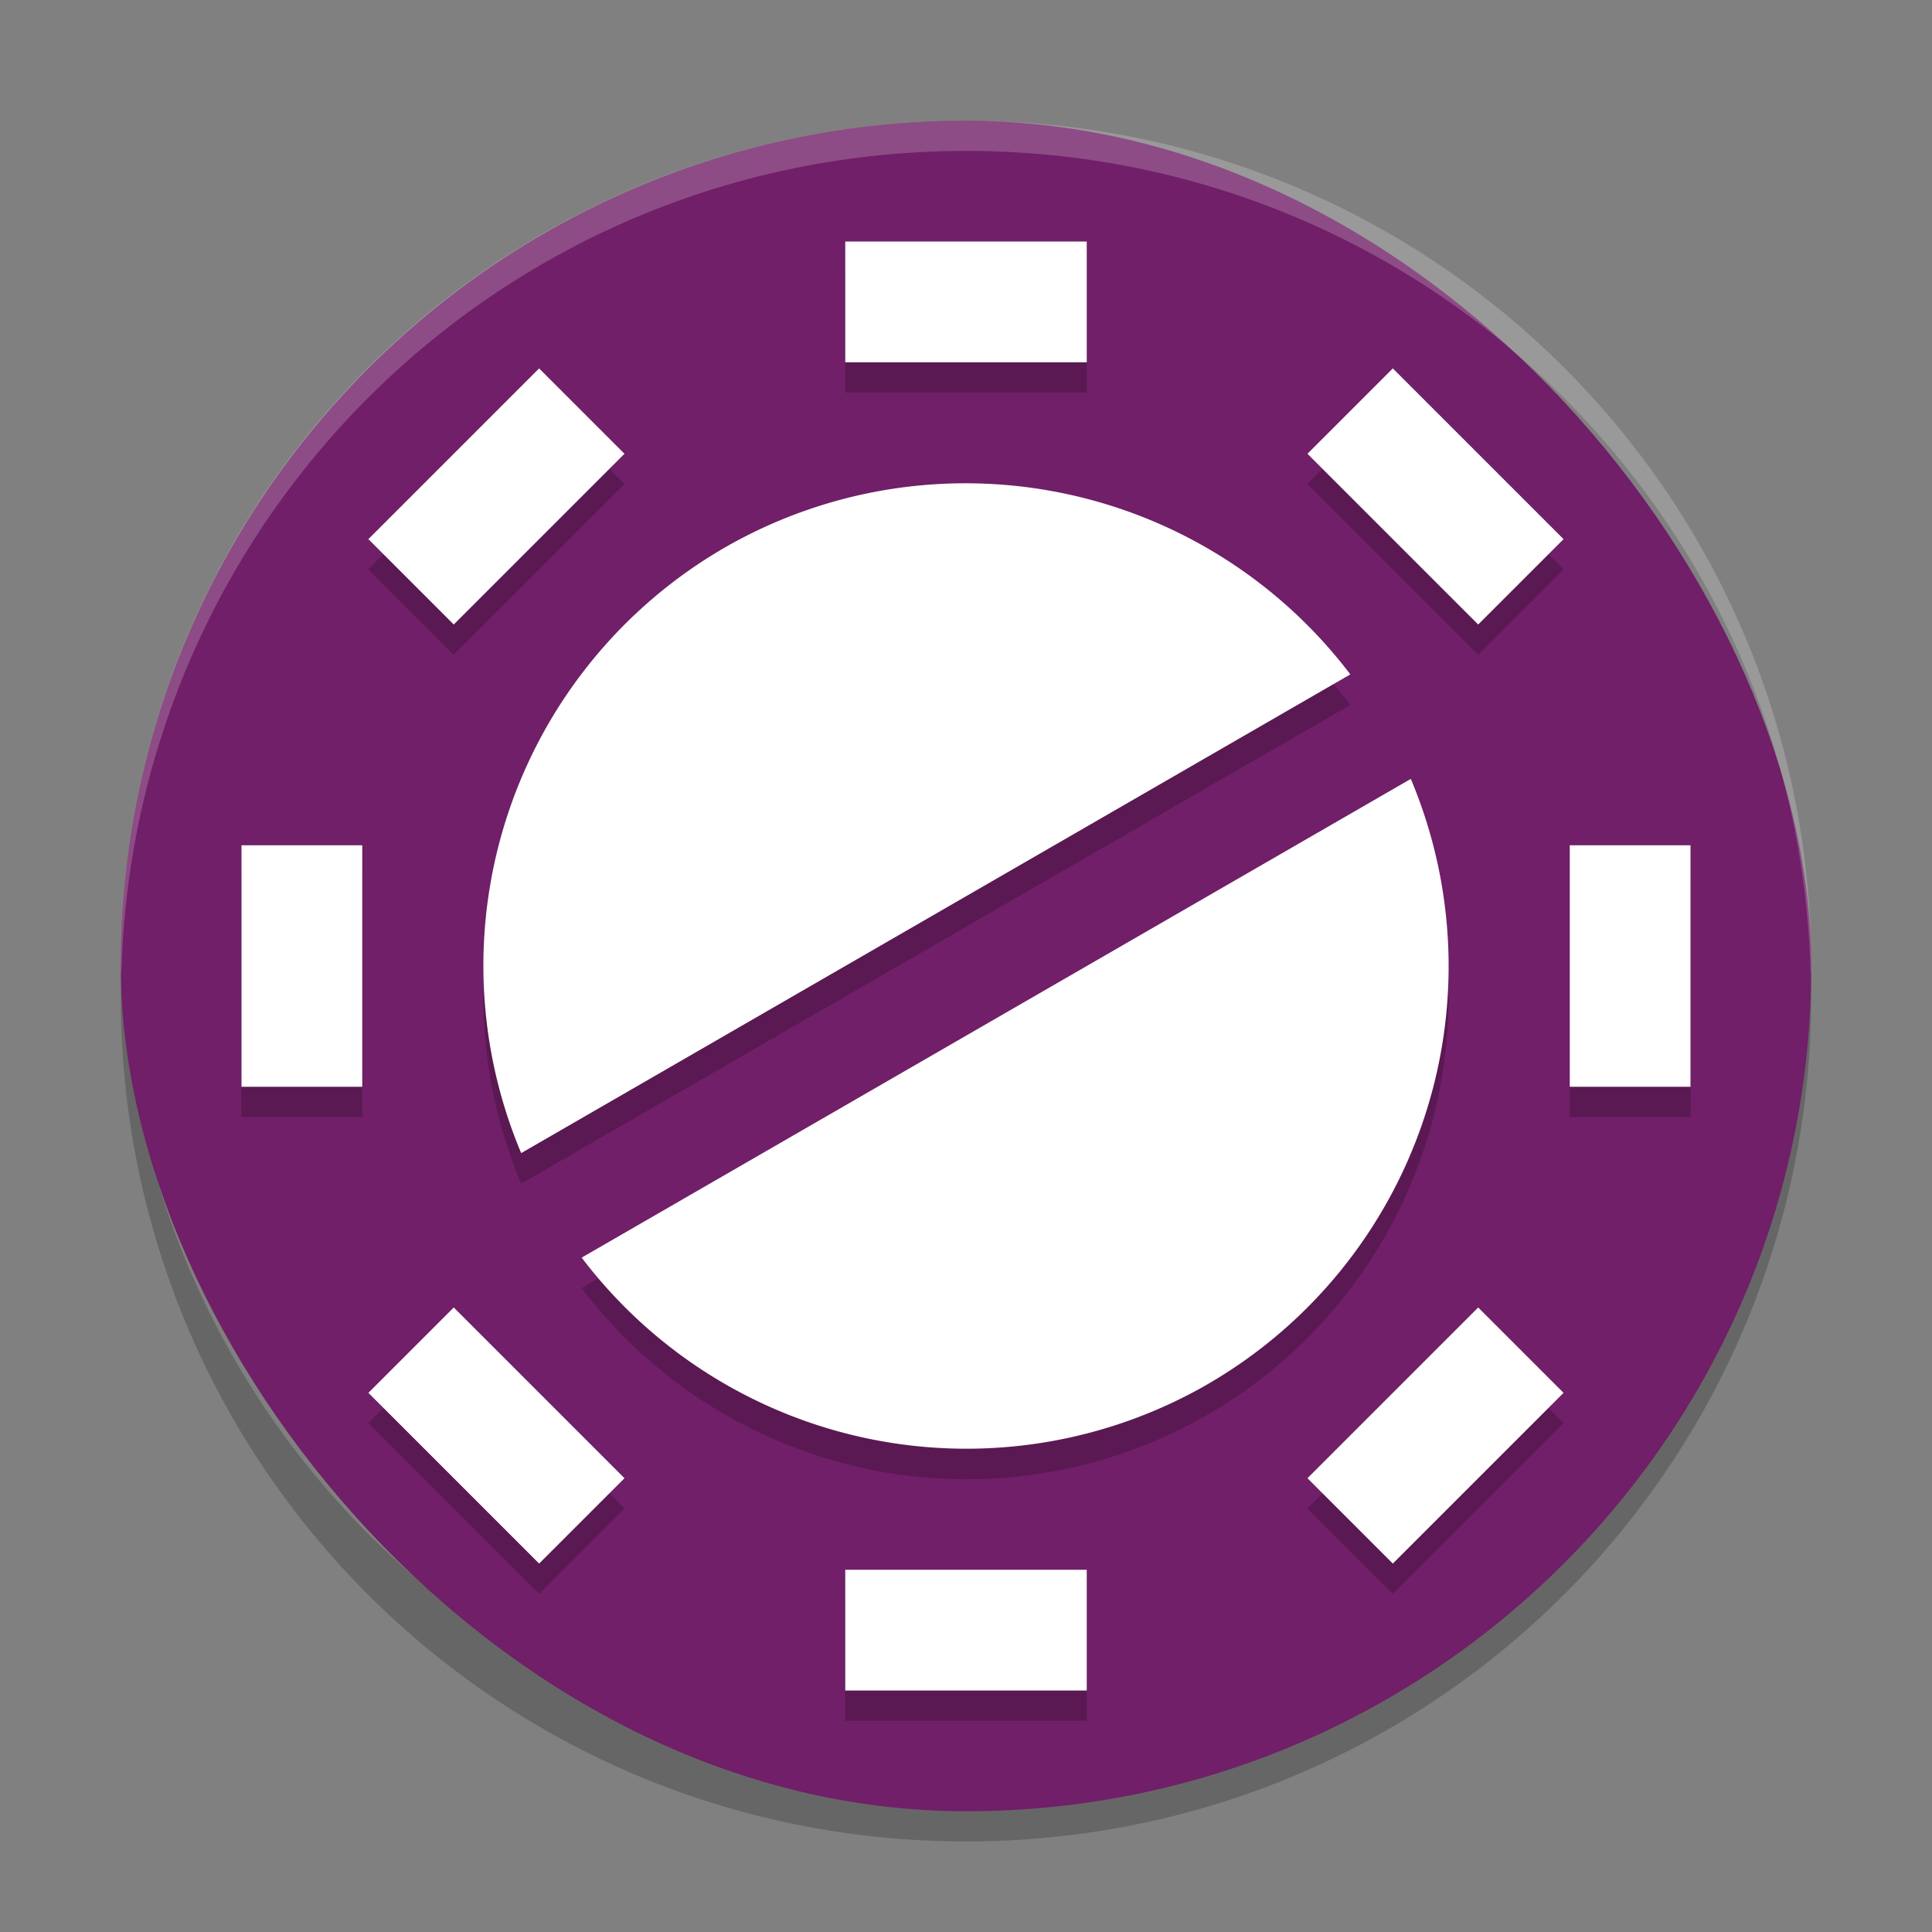<svg xmlns="http://www.w3.org/2000/svg" width="64" height="64" version="1">
 <rect width="100%" height="100%" fill="#808080" stroke="none"/>
 <path style="opacity:0.2" d="m 4.051,32 c -0.012,0.334 -0.051,0.662 -0.051,1 C 4,48.512 16.488,61 32,61 47.511,61 59.999,48.512 59.999,33 c 0,-0.338 -0.039,-0.665 -0.051,-1 C 59.42,47.042 47.173,59 31.999,59 16.825,59 4.577,47.042 4.049,32 Z"/>
 <rect style="fill:#701f68" width="56" height="56" x="4" y="4" rx="28" ry="28"/>
 <path style="opacity:0.2;fill:#ffffff" d="M 32 4 C 16.488 4 4 16.488 4 32 C 4 32.114 4.011 32.224 4.018 32.336 C 4.369 17.134 16.711 5 32 5 C 47.289 5 59.631 17.134 59.982 32.336 C 59.989 32.224 60 32.114 60 32 C 60 16.488 47.512 4 32 4 z"/>
 <path style="opacity:0.2" d="M 24,19.154 A 16,16 0 0 0 17.265,39.208 L 44.731,23.35 a 16,16 0 0 0 -20.732,-4.196 z m -4.731,23.516 a 16,16 0 0 0 20.732,4.196 16,16 0 0 0 6.734,-20.054 L 19.269,42.67 Z"/>
 <path style="fill:#ffffff" d="M 24,18.144 A 16,16 0 0 0 17.265,38.198 L 44.731,22.34 a 16,16 0 0 0 -20.732,-4.196 z m -4.731,23.516 a 16,16 0 0 0 20.732,4.196 16,16 0 0 0 6.734,-20.054 L 19.269,41.66 Z"/>
 <g style="opacity:0.2" transform="matrix(2,0,0,2,5.760572e-5,1.001)">
  <rect width="4" height="2" x="14" y="4"/>
  <rect width="4" height="2" x="14" y="26"/>
  <rect width="4" height="2" x="14" y="-28" transform="matrix(0,1,-1,0,0,0)"/>
  <rect width="4" height="2" x="14" y="-6" transform="matrix(0,1,-1,0,0,0)"/>
  <rect width="4" height="2" x="20.63" y="-12" transform="matrix(0.707,0.707,-0.707,0.707,0,0)"/>
  <rect width="4" height="2" x="20.63" y="10" transform="matrix(0.707,0.707,-0.707,0.707,0,0)"/>
  <rect width="4" height="2" x="-2" y="-34.63" transform="matrix(-0.707,0.707,-0.707,-0.707,0,0)"/>
  <rect width="4" height="2" x="-2" y="-12.63" transform="matrix(-0.707,0.707,-0.707,-0.707,0,0)"/>
 </g>
 <g style="fill:#ffffff" transform="matrix(2,0,0,2,5.760572e-5,8.866e-4)">
  <rect width="4" height="2" x="14" y="4"/>
  <rect width="4" height="2" x="14" y="26"/>
  <rect width="4" height="2" x="14" y="-28" transform="matrix(0,1,-1,0,0,0)"/>
  <rect width="4" height="2" x="14" y="-6" transform="matrix(0,1,-1,0,0,0)"/>
  <rect width="4" height="2" x="20.63" y="-12" transform="matrix(0.707,0.707,-0.707,0.707,0,0)"/>
  <rect width="4" height="2" x="20.63" y="10" transform="matrix(0.707,0.707,-0.707,0.707,0,0)"/>
  <rect width="4" height="2" x="-2" y="-34.63" transform="matrix(-0.707,0.707,-0.707,-0.707,0,0)"/>
  <rect width="4" height="2" x="-2" y="-12.63" transform="matrix(-0.707,0.707,-0.707,-0.707,0,0)"/>
 </g>
</svg>
